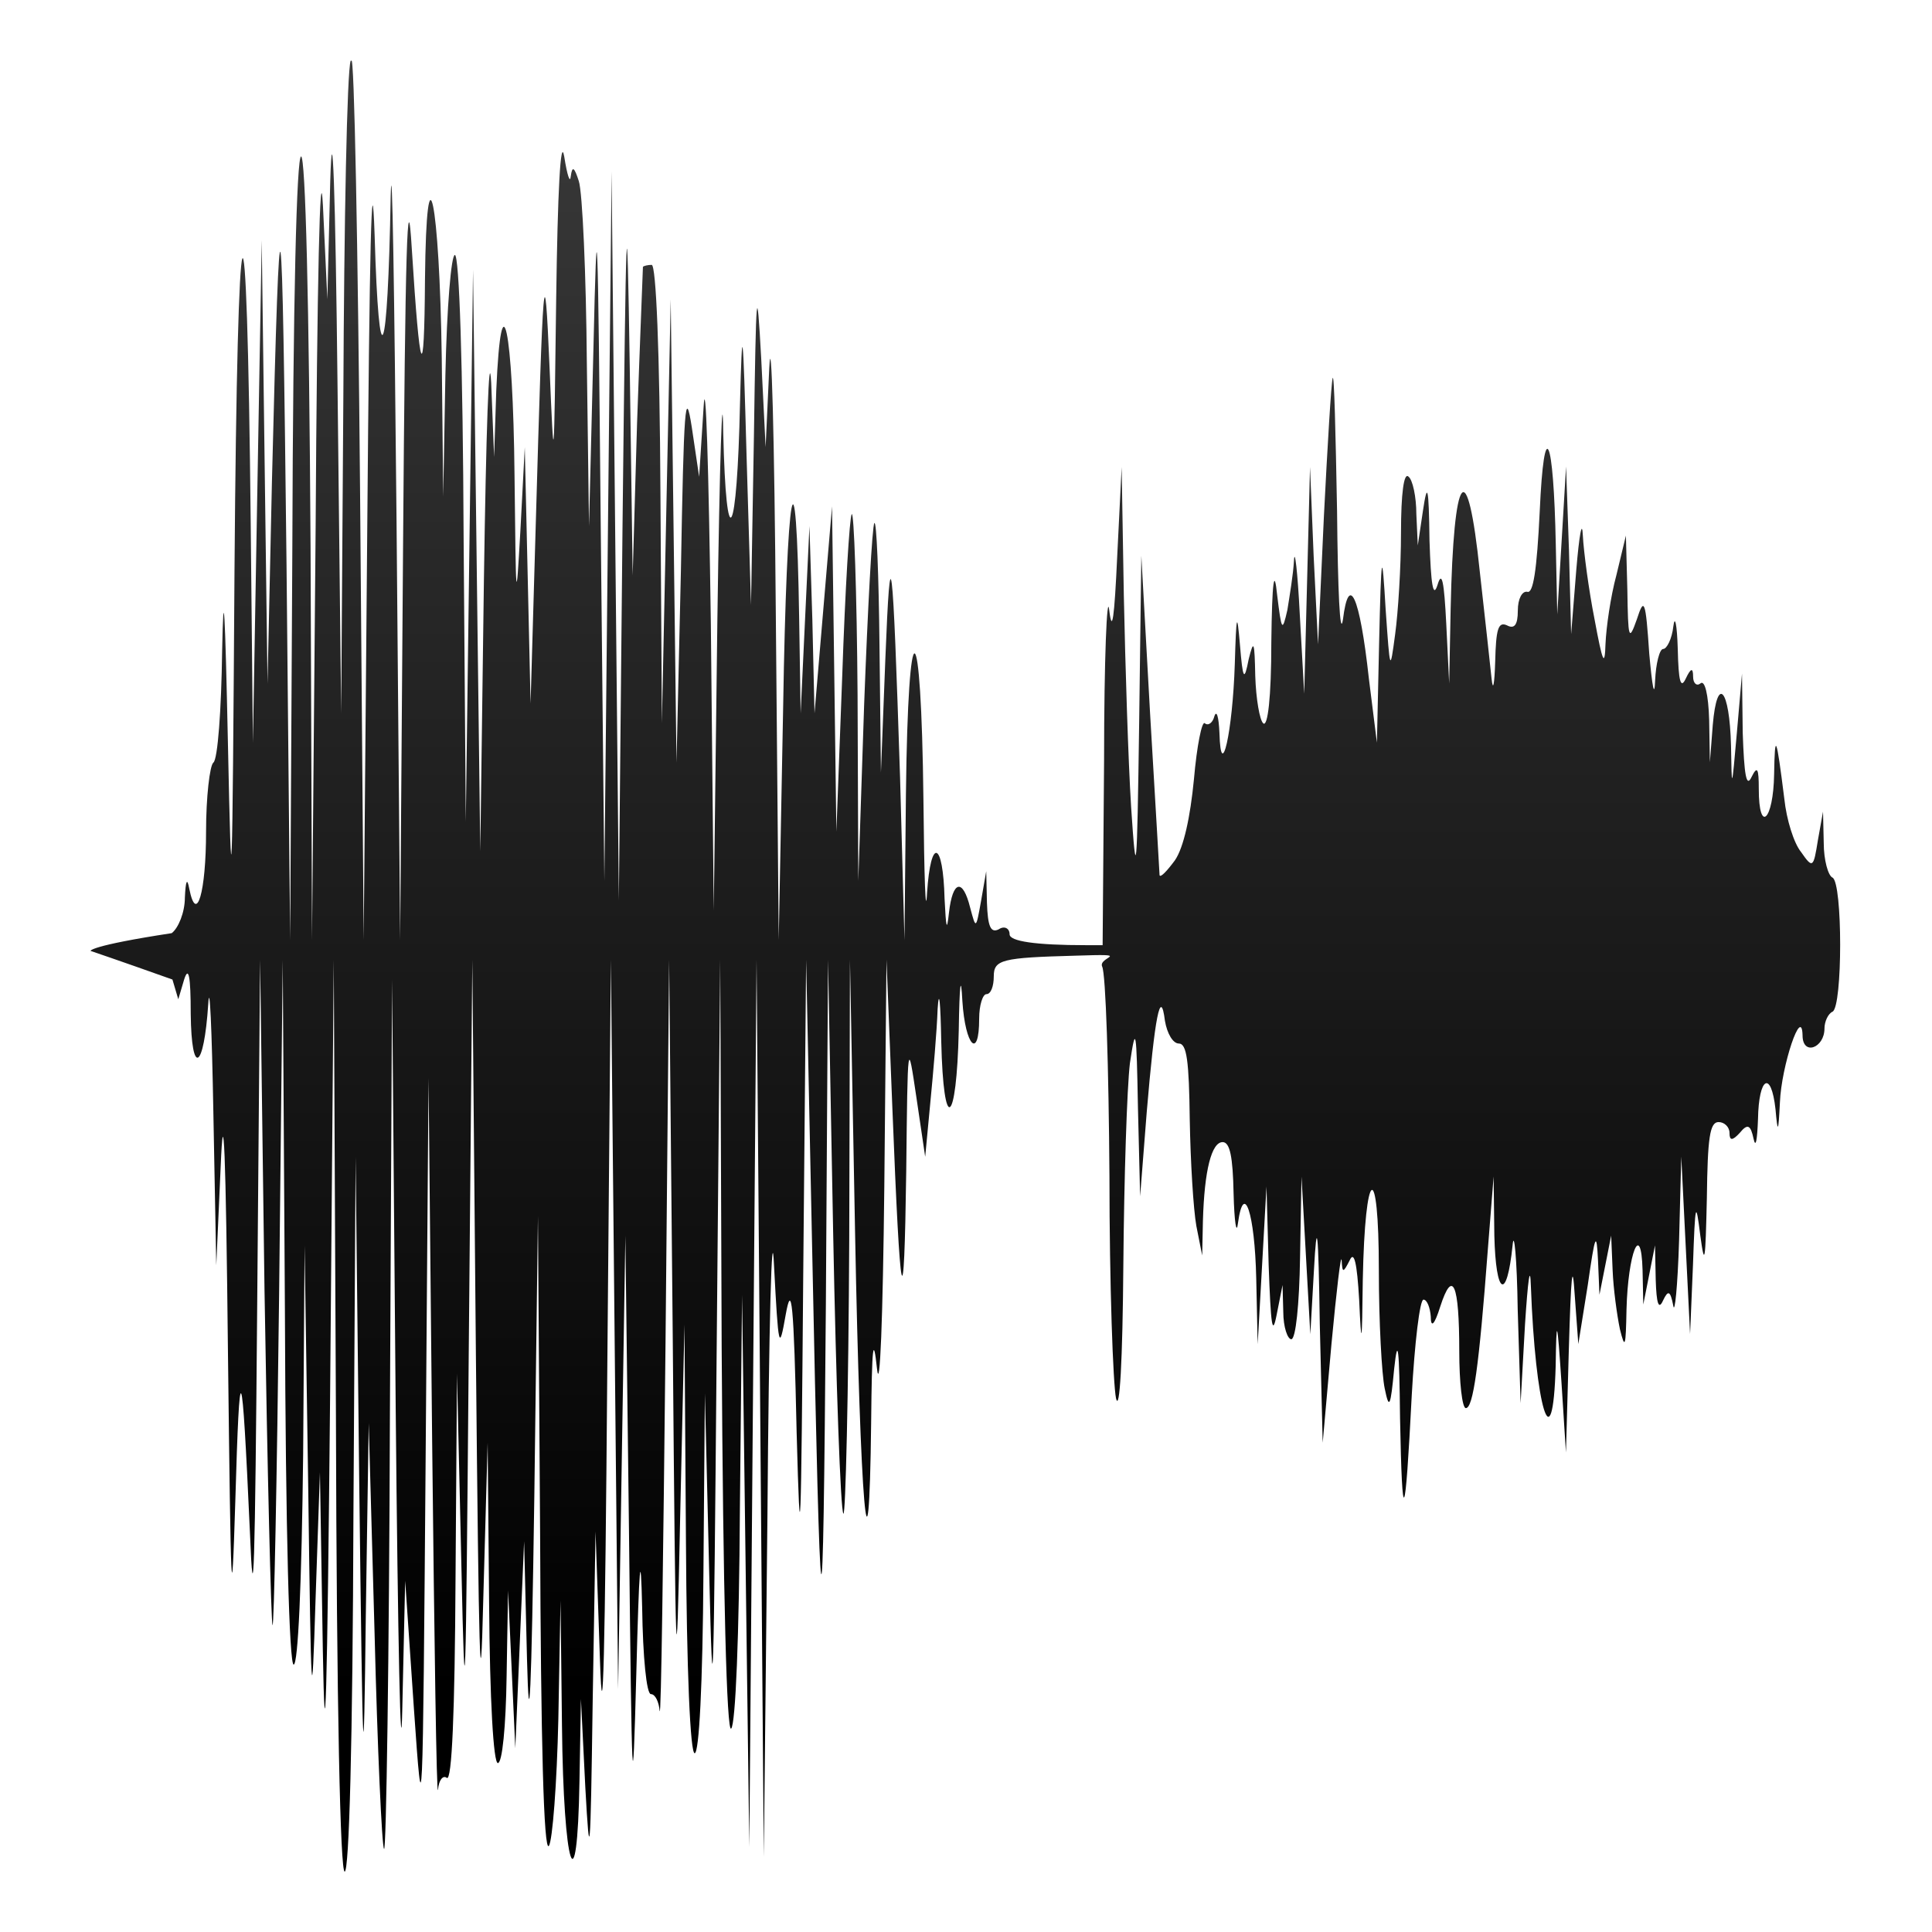 <?xml version="1.0" encoding="UTF-8" standalone="no"?>
<svg
   xmlns:osb="http://www.openswatchbook.org/uri/2009/osb"
   xmlns:dc="http://purl.org/dc/elements/1.1/"
   xmlns:cc="http://creativecommons.org/ns#"
   xmlns:rdf="http://www.w3.org/1999/02/22-rdf-syntax-ns#"
   xmlns:svg="http://www.w3.org/2000/svg"
   xmlns="http://www.w3.org/2000/svg"
   xmlns:xlink="http://www.w3.org/1999/xlink"
   xmlns:sodipodi="http://sodipodi.sourceforge.net/DTD/sodipodi-0.dtd"
   xmlns:inkscape="http://www.inkscape.org/namespaces/inkscape"
   version="1.1"
   width="32"
   height="32"
   id="svg2"
   inkscape:version="0.92.3 (unknown)"
   sodipodi:docname="ic_preferences_waveforms.svg"
   style="display:inline"
   inkscape:export-filename=""
   inkscape:export-xdpi="135"
   inkscape:export-ydpi="135">
  <sodipodi:namedview
     pagecolor="#ffffff"
     bordercolor="#666666"
     borderopacity="1"
     objecttolerance="10"
     gridtolerance="10"
     guidetolerance="10"
     inkscape:pageopacity="0"
     inkscape:pageshadow="2"
     inkscape:window-width="1366"
     inkscape:window-height="740"
     id="namedview26"
     showgrid="true"
     inkscape:zoom="7.5599695"
     inkscape:cx="-12.797001"
     inkscape:cy="26.6981"
     inkscape:window-x="0"
     inkscape:window-y="0"
     inkscape:window-maximized="1"
     inkscape:current-layer="svg2"
     inkscape:object-paths="true"
     showguides="true"
     inkscape:guide-bbox="true"
     inkscape:snap-midpoints="true"
     inkscape:snap-grids="false"
     inkscape:snap-smooth-nodes="true"
     inkscape:snap-global="false">
    <inkscape:grid
       type="xygrid"
       id="grid3788"
       empspacing="4"
       visible="true"
       enabled="true"
       snapvisiblegridlinesonly="true"
       originx="4"
       spacingx="1"
       spacingy="1"
       color="#00ffe0"
       opacity="0.125"
       empcolor="#0072ff"
       empopacity="0.251"
       originy="4"
       dotted="false" />
  </sodipodi:namedview>
  <title
     id="title5647">Mixxx 1.12+ iconset</title>
  <defs
     id="defs28">
    <linearGradient
       id="linearGradient5515"
       osb:paint="solid">
      <stop
         style="stop-color:#000000;stop-opacity:1;"
         offset="0"
         id="stop5517" />
    </linearGradient>
    <linearGradient
       id="linearGradient4942">
      <stop
         style="stop-color:#ff6600;stop-opacity:1;"
         offset="0"
         id="stop4944" />
      <stop
         style="stop-color:#de5800;stop-opacity:1;"
         offset="1"
         id="stop4946" />
    </linearGradient>
    <linearGradient
       id="linearGradient5695-6">
      <stop
         style="stop-color:#3c3c3c;stop-opacity:1;"
         offset="0"
         id="stop5697-6" />
      <stop
         style="stop-color:#000000;stop-opacity:1;"
         offset="1"
         id="stop5699-7" />
    </linearGradient>
    <filter
       id="filter6108"
       inkscape:label="Drop shadow ic_preferences"
       width="1.5"
       height="1.5"
       x="-0.25"
       y="-0.25"
       color-interpolation-filters="sRGB">
      <feGaussianBlur
         id="feGaussianBlur6110"
         in="SourceAlpha"
         stdDeviation="0.6"
         result="blur" />
      <feColorMatrix
         id="feColorMatrix6112"
         result="bluralpha"
         type="matrix"
         values="1 0 0 0 0 0 1 0 0 0 0 0 1 0 0 0 0 0 0.4 0 " />
      <feOffset
         id="feOffset6114"
         in="bluralpha"
         dx="1"
         dy="1"
         result="offsetBlur" />
      <feMerge
         id="feMerge6116">
        <feMergeNode
           id="feMergeNode6118"
           in="offsetBlur" />
        <feMergeNode
           id="feMergeNode6120"
           in="SourceGraphic" />
      </feMerge>
    </filter>
    <linearGradient
       id="linearGradient5695-4">
      <stop
         style="stop-color:#646464;stop-opacity:1;"
         offset="0"
         id="stop5697-7" />
      <stop
         style="stop-color:#000000;stop-opacity:1;"
         offset="1"
         id="stop5699-6" />
    </linearGradient>
    <linearGradient
       id="linearGradient4942-73">
      <stop
         style="stop-color:#ff6600;stop-opacity:1;"
         offset="0"
         id="stop4944-6" />
      <stop
         style="stop-color:#de5800;stop-opacity:1;"
         offset="1"
         id="stop4946-6" />
    </linearGradient>
    <linearGradient
       id="linearGradient4942-5">
      <stop
         style="stop-color:#ff6600;stop-opacity:1;"
         offset="0"
         id="stop4944-9" />
      <stop
         style="stop-color:#de5800;stop-opacity:1;"
         offset="1"
         id="stop4946-5" />
    </linearGradient>
    <filter
       style="color-interpolation-filters:sRGB"
       id="filter6108-7"
       inkscape:label="Drop shadow ic_preferences"
       width="1.5"
       height="1.5"
       x="-0.25"
       y="-0.25">
      <feGaussianBlur
         id="feGaussianBlur6110-5"
         in="SourceAlpha"
         stdDeviation="0.6"
         result="blur" />
      <feColorMatrix
         id="feColorMatrix6112-3"
         result="bluralpha"
         type="matrix"
         values="1 0 0 0 0 0 1 0 0 0 0 0 1 0 0 0 0 0 0.4 0 " />
      <feOffset
         id="feOffset6114-5"
         in="bluralpha"
         dx="1"
         dy="1"
         result="offsetBlur" />
      <feMerge
         id="feMerge6116-6">
        <feMergeNode
           id="feMergeNode6118-2"
           in="offsetBlur" />
        <feMergeNode
           id="feMergeNode6120-9"
           in="SourceGraphic" />
      </feMerge>
    </filter>
    <filter
       style="color-interpolation-filters:sRGB"
       id="filter6108-70"
       inkscape:label="Drop shadow ic_preferences"
       width="1.5"
       height="1.5"
       x="-0.25"
       y="-0.25">
      <feGaussianBlur
         id="feGaussianBlur6110-9"
         in="SourceAlpha"
         stdDeviation="0.6"
         result="blur" />
      <feColorMatrix
         id="feColorMatrix6112-36"
         result="bluralpha"
         type="matrix"
         values="1 0 0 0 0 0 1 0 0 0 0 0 1 0 0 0 0 0 0.4 0 " />
      <feOffset
         id="feOffset6114-0"
         in="bluralpha"
         dx="1"
         dy="1"
         result="offsetBlur" />
      <feMerge
         id="feMerge6116-62">
        <feMergeNode
           id="feMergeNode6118-6"
           in="offsetBlur" />
        <feMergeNode
           id="feMergeNode6120-1"
           in="SourceGraphic" />
      </feMerge>
    </filter>
    <filter
       style="color-interpolation-filters:sRGB"
       id="filter1927"
       inkscape:label="Drop shadow ic_preferences"
       width="1.5"
       height="1.5"
       x="-0.25"
       y="-0.25">
      <feGaussianBlur
         id="feGaussianBlur1915"
         in="SourceAlpha"
         stdDeviation="0.6"
         result="blur" />
      <feColorMatrix
         id="feColorMatrix1917"
         result="bluralpha"
         type="matrix"
         values="1 0 0 0 0 0 1 0 0 0 0 0 1 0 0 0 0 0 0.4 0 " />
      <feOffset
         id="feOffset1919"
         in="bluralpha"
         dx="1"
         dy="1"
         result="offsetBlur" />
      <feMerge
         id="feMerge1925">
        <feMergeNode
           id="feMergeNode1921"
           in="offsetBlur" />
        <feMergeNode
           id="feMergeNode1923"
           in="SourceGraphic" />
      </feMerge>
    </filter>
    <filter
       style="color-interpolation-filters:sRGB"
       id="filter6108-8"
       inkscape:label="Drop shadow ic_preferences"
       width="1.5"
       height="1.5"
       x="-0.25"
       y="-0.25">
      <feGaussianBlur
         id="feGaussianBlur6110-7"
         in="SourceAlpha"
         stdDeviation="0.6"
         result="blur" />
      <feColorMatrix
         id="feColorMatrix6112-9"
         result="bluralpha"
         type="matrix"
         values="1 0 0 0 0 0 1 0 0 0 0 0 1 0 0 0 0 0 0.4 0 " />
      <feOffset
         id="feOffset6114-2"
         in="bluralpha"
         dx="1"
         dy="1"
         result="offsetBlur" />
      <feMerge
         id="feMerge6116-0">
        <feMergeNode
           id="feMergeNode6118-23"
           in="offsetBlur" />
        <feMergeNode
           id="feMergeNode6120-7"
           in="SourceGraphic" />
      </feMerge>
    </filter>
    <filter
       style="color-interpolation-filters:sRGB"
       id="filter6108-89"
       inkscape:label="Drop shadow ic_preferences"
       width="1.5"
       height="1.5"
       x="-0.25"
       y="-0.25">
      <feGaussianBlur
         id="feGaussianBlur6110-73"
         in="SourceAlpha"
         stdDeviation="0.6"
         result="blur" />
      <feColorMatrix
         id="feColorMatrix6112-6"
         result="bluralpha"
         type="matrix"
         values="1 0 0 0 0 0 1 0 0 0 0 0 1 0 0 0 0 0 0.4 0 " />
      <feOffset
         id="feOffset6114-1"
         in="bluralpha"
         dx="1"
         dy="1"
         result="offsetBlur" />
      <feMerge
         id="feMerge6116-2">
        <feMergeNode
           id="feMergeNode6118-9"
           in="offsetBlur" />
        <feMergeNode
           id="feMergeNode6120-3"
           in="SourceGraphic" />
      </feMerge>
    </filter>
    <linearGradient
       inkscape:collect="always"
       xlink:href="#linearGradient5695-6"
       id="linearGradient6060"
       gradientUnits="userSpaceOnUse"
       gradientTransform="translate(7.277,14.339)"
       x1="16.197"
       y1="-13"
       x2="16.197"
       y2="15" />
    <filter
       style="color-interpolation-filters:sRGB"
       id="filter6108-9"
       inkscape:label="Drop shadow ic_preferences"
       width="1.5"
       height="1.5"
       x="-0.25"
       y="-0.25">
      <feGaussianBlur
         id="feGaussianBlur6110-3"
         in="SourceAlpha"
         stdDeviation="0.6"
         result="blur" />
      <feColorMatrix
         id="feColorMatrix6112-90"
         result="bluralpha"
         type="matrix"
         values="1 0 0 0 0 0 1 0 0 0 0 0 1 0 0 0 0 0 0.4 0 " />
      <feOffset
         id="feOffset6114-8"
         in="bluralpha"
         dx="1"
         dy="1"
         result="offsetBlur" />
      <feMerge
         id="feMerge6116-8">
        <feMergeNode
           id="feMergeNode6118-5"
           in="offsetBlur" />
        <feMergeNode
           id="feMergeNode6120-0"
           in="SourceGraphic" />
      </feMerge>
    </filter>
    <linearGradient
       inkscape:collect="always"
       xlink:href="#linearGradient5695-6"
       id="linearGradient2391"
       gradientUnits="userSpaceOnUse"
       x1="21.539"
       y1="0.921"
       x2="21.539"
       y2="29.228"
       gradientTransform="translate(-2)" />
    <filter
       style="color-interpolation-filters:sRGB"
       id="filter6108-3"
       inkscape:label="Drop shadow ic_preferences"
       width="1.5"
       height="1.5"
       x="-0.25"
       y="-0.25">
      <feGaussianBlur
         id="feGaussianBlur6110-8"
         in="SourceAlpha"
         stdDeviation="0.6"
         result="blur" />
      <feColorMatrix
         id="feColorMatrix6112-5"
         result="bluralpha"
         type="matrix"
         values="1 0 0 0 0 0 1 0 0 0 0 0 1 0 0 0 0 0 0.4 0 " />
      <feOffset
         id="feOffset6114-6"
         in="bluralpha"
         dx="1"
         dy="1"
         result="offsetBlur" />
      <feMerge
         id="feMerge6116-1">
        <feMergeNode
           id="feMergeNode6118-1"
           in="offsetBlur" />
        <feMergeNode
           id="feMergeNode6120-5"
           in="SourceGraphic" />
      </feMerge>
    </filter>
    <filter
       style="color-interpolation-filters:sRGB"
       id="filter2701"
       inkscape:label="Drop shadow ic_preferences"
       width="1.5"
       height="1.5"
       x="-0.25"
       y="-0.25">
      <feGaussianBlur
         id="feGaussianBlur2689"
         in="SourceAlpha"
         stdDeviation="0.6"
         result="blur" />
      <feColorMatrix
         id="feColorMatrix2691"
         result="bluralpha"
         type="matrix"
         values="1 0 0 0 0 0 1 0 0 0 0 0 1 0 0 0 0 0 0.4 0 " />
      <feOffset
         id="feOffset2693"
         in="bluralpha"
         dx="1"
         dy="1"
         result="offsetBlur" />
      <feMerge
         id="feMerge2699">
        <feMergeNode
           id="feMergeNode2695"
           in="offsetBlur" />
        <feMergeNode
           id="feMergeNode2697"
           in="SourceGraphic" />
      </feMerge>
    </filter>
    <filter
       style="color-interpolation-filters:sRGB"
       id="filter2722"
       inkscape:label="Drop shadow ic_preferences"
       width="1.5"
       height="1.5"
       x="-0.25"
       y="-0.25">
      <feGaussianBlur
         id="feGaussianBlur2710"
         in="SourceAlpha"
         stdDeviation="0.6"
         result="blur" />
      <feColorMatrix
         id="feColorMatrix2712"
         result="bluralpha"
         type="matrix"
         values="1 0 0 0 0 0 1 0 0 0 0 0 1 0 0 0 0 0 0.4 0 " />
      <feOffset
         id="feOffset2714"
         in="bluralpha"
         dx="1"
         dy="1"
         result="offsetBlur" />
      <feMerge
         id="feMerge2720">
        <feMergeNode
           id="feMergeNode2716"
           in="offsetBlur" />
        <feMergeNode
           id="feMergeNode2718"
           in="SourceGraphic" />
      </feMerge>
    </filter>
    <linearGradient
       inkscape:collect="always"
       xlink:href="#linearGradient5695-6"
       id="linearGradient2391-9"
       gradientUnits="userSpaceOnUse"
       x1="21.539"
       y1="0.921"
       x2="21.539"
       y2="29.228"
       gradientTransform="matrix(0.902,0,0,0.768,-3.17,3.71)" />
    <filter
       style="color-interpolation-filters:sRGB"
       id="filter6108-31"
       inkscape:label="Drop shadow ic_preferences"
       width="1.5"
       height="1.5"
       x="-0.25"
       y="-0.25">
      <feGaussianBlur
         id="feGaussianBlur6110-75"
         in="SourceAlpha"
         stdDeviation="0.6"
         result="blur" />
      <feColorMatrix
         id="feColorMatrix6112-96"
         result="bluralpha"
         type="matrix"
         values="1 0 0 0 0 0 1 0 0 0 0 0 1 0 0 0 0 0 0.4 0 " />
      <feOffset
         id="feOffset6114-21"
         in="bluralpha"
         dx="1"
         dy="1"
         result="offsetBlur" />
      <feMerge
         id="feMerge6116-7">
        <feMergeNode
           id="feMergeNode6118-8"
           in="offsetBlur" />
        <feMergeNode
           id="feMergeNode6120-57"
           in="SourceGraphic" />
      </feMerge>
    </filter>
    <linearGradient
       inkscape:collect="always"
       xlink:href="#linearGradient5695-6"
       id="linearGradient7077"
       x1="15.5"
       y1="1.1275674e-06"
       x2="15.5"
       y2="28"
       gradientUnits="userSpaceOnUse"
       gradientTransform="translate(0.5)" />
    <filter
       style="color-interpolation-filters:sRGB"
       id="filter6108-88"
       inkscape:label="Drop shadow ic_preferences"
       width="1.5"
       height="1.5"
       x="-0.25"
       y="-0.25">
      <feGaussianBlur
         id="feGaussianBlur6110-97"
         in="SourceAlpha"
         stdDeviation="0.6"
         result="blur" />
      <feColorMatrix
         id="feColorMatrix6112-7"
         result="bluralpha"
         type="matrix"
         values="1 0 0 0 0 0 1 0 0 0 0 0 1 0 0 0 0 0 0.4 0 " />
      <feOffset
         id="feOffset6114-64"
         in="bluralpha"
         dx="1"
         dy="1"
         result="offsetBlur" />
      <feMerge
         id="feMerge6116-3">
        <feMergeNode
           id="feMergeNode6118-0"
           in="offsetBlur" />
        <feMergeNode
           id="feMergeNode6120-30"
           in="SourceGraphic" />
      </feMerge>
    </filter>
  </defs>
  <path
     style="display:inline;fill:url(#linearGradient7077);fill-opacity:1;stroke:none;"
     sodipodi:nodetypes="ccccccccccsccccccccccccccsccccccccccccccccccscccscccccccccscccccccccccccccccccccccccccsccccccccccsccccccccccccccccccscccccccsccccccsccccccccccccccccccscccccccccsccccccsssccccccccccsccccsccccccccccsccccccccccccsccccsccssccccccccccccccccccccccccccccccccccccssccccccsccccccccscccccccccssccsccccccccccccccccccsccsccccccscccscccccccccccccccsccccccccccccccccccccccccsscccccccccccccccscccccccccccccccccccccccccccccccccccccccscccccccccccccccccccccccccccccccccccscccccccccccccc"
     inkscape:connector-curvature="0"
     id="path3045"
     d="m 5.808,1.006 c -0.06,0.163 -0.109,2.661 -0.121,5.551 l -0.036,5.258 -0.06,-5.388 c -0.036,-3.315 -0.085,-4.637 -0.121,-3.429 l -0.048,1.959 -0.073,-1.551 c -0.048,-0.914 -0.097,1.274 -0.121,5.307 l -0.06,6.858 -0.024,-6.498 c -0.024,-4.131 -0.085,-6.482 -0.157,-6.482 -0.073,0 -0.133,2.351 -0.145,6.482 l -0.036,6.498 -0.06,-6.205 c -0.073,-6.564 -0.109,-6.776 -0.242,-1.388 l -0.073,3.347 -0.048,-3.674 -0.048,-3.674 -0.073,4.164 -0.073,4.164 -0.036,-3.592 C 4.09,2.475 3.933,2.9 3.884,9.447 3.848,14.95 3.836,15.244 3.775,12.305 3.727,10.068 3.703,9.594 3.679,10.786 c -0.012,0.963 -0.073,1.796 -0.145,1.845 -0.06,0.049 -0.121,0.571 -0.121,1.143 0,0.996 -0.157,1.551 -0.278,0.947 -0.036,-0.196 -0.06,-0.131 -0.073,0.147 0,0.245 -0.109,0.506 -0.218,0.588 -1.372,0.21 -1.344,0.294 -1.344,0.294 0,0 0.429,0.144 1.356,0.474 l 0.097,0.327 0.097,-0.327 c 0.073,-0.229 0.109,-0.065 0.109,0.571 0.012,1.045 0.218,0.931 0.29,-0.163 0.024,-0.408 0.06,0.408 0.085,1.796 l 0.048,2.531 0.073,-1.633 c 0.048,-1.176 0.085,-0.31 0.121,3.102 0.048,4.082 0.06,4.425 0.121,2.449 0.073,-2.514 0.109,-2.433 0.242,0.49 0.06,1.518 0.085,0.653 0.121,-3.755 l 0.048,-5.715 0.073,5.47 c 0.048,3.004 0.109,5.502 0.133,5.551 0.024,0.049 0.073,-2.417 0.109,-5.47 l 0.06,-5.551 0.036,5.829 c 0.012,3.69 0.073,5.845 0.145,5.845 0.073,0 0.133,-1.339 0.157,-3.478 l 0.024,-3.461 0.06,4 c 0.048,3.674 0.06,3.821 0.121,1.878 l 0.073,-2.123 0.048,2.939 c 0.036,2.09 0.073,0.865 0.121,-4.245 l 0.06,-7.184 0.036,7.543 c 0.012,4.915 0.073,7.56 0.145,7.56 0.073,0 0.133,-2.106 0.145,-5.927 l 0.036,-5.911 0.06,5.388 c 0.06,4.964 0.073,5.143 0.109,2.204 l 0.048,-3.184 0.097,3.478 c 0.048,1.927 0.121,3.527 0.157,3.576 0.036,0.065 0.085,-3.168 0.097,-7.152 l 0.036,-7.25 0.06,7.103 c 0.036,3.902 0.085,6.156 0.109,4.98 l 0.048,-2.123 0.145,2.123 c 0.145,2.074 0.145,1.992 0.194,-4.164 l 0.048,-6.286 0.06,6.041 c 0.036,3.315 0.073,5.911 0.097,5.747 0.012,-0.163 0.085,-0.245 0.145,-0.196 0.085,0.065 0.133,-1.078 0.145,-3.298 l 0.024,-3.396 0.073,3.184 c 0.06,2.776 0.073,2.319 0.121,-3.429 l 0.06,-6.613 0.06,6.613 c 0.048,4.996 0.073,5.976 0.121,4 l 0.073,-2.612 0.024,2.645 c 0.012,1.649 0.073,2.661 0.145,2.661 0.073,0 0.133,-0.604 0.145,-1.437 l 0.024,-1.421 0.06,1.306 0.06,1.306 0.073,-1.714 0.073,-1.714 0.048,1.959 c 0.036,1.388 0.073,0.604 0.121,-2.694 l 0.06,-4.653 0.036,5.29 c 0.012,3.412 0.06,5.258 0.145,5.143 0.06,-0.082 0.133,-1.029 0.157,-2.106 l 0.036,-1.959 0.024,2.074 c 0.024,2.368 0.254,3.07 0.29,0.914 l 0.024,-1.355 0.073,1.469 c 0.073,1.306 0.085,1.159 0.121,-1.388 l 0.048,-2.857 0.073,2.123 c 0.048,1.437 0.085,-0.098 0.121,-4.735 l 0.06,-6.858 0.06,6.041 0.06,6.041 0.06,-3.755 0.06,-3.755 0.06,4.898 c 0.048,4.441 0.06,4.653 0.121,2.368 0.048,-1.845 0.073,-2.139 0.097,-1.11 0.012,0.833 0.073,1.437 0.145,1.437 0.073,0 0.133,0.131 0.145,0.278 0.024,0.163 0.06,-2.58 0.097,-6.074 l 0.06,-6.368 0.06,6.286 c 0.048,5.715 0.06,5.992 0.121,3.021 l 0.073,-3.266 0.024,3.543 c 0.012,2.237 0.073,3.559 0.145,3.559 0.073,0 0.133,-1.127 0.145,-2.988 l 0.024,-2.972 0.073,3.021 c 0.06,2.547 0.073,1.992 0.121,-3.592 l 0.06,-6.613 0.024,6.417 c 0.024,4.18 0.085,6.384 0.157,6.319 0.073,-0.065 0.133,-1.535 0.145,-3.641 l 0.036,-3.543 0.06,4.572 0.06,4.572 0.06,-7.347 0.06,-7.347 0.06,7.429 0.06,7.429 0.06,-5.633 c 0.024,-3.217 0.073,-4.996 0.109,-4.164 0.073,1.388 0.085,1.437 0.194,0.816 0.097,-0.539 0.133,-0.229 0.181,1.959 0.06,2.204 0.073,1.812 0.109,-2.612 l 0.048,-5.225 0.097,4.653 c 0.145,7.103 0.181,7.25 0.23,1.061 l 0.036,-5.715 0.085,4.539 c 0.048,2.482 0.121,4.572 0.169,4.637 0.036,0.049 0.085,-1.992 0.097,-4.539 l 0.012,-4.637 0.085,4.539 c 0.085,4.506 0.23,6.205 0.266,3.119 0.012,-1.274 0.036,-1.453 0.097,-0.882 0.048,0.425 0.097,-0.816 0.121,-3.021 l 0.036,-3.755 0.097,2.449 c 0.133,3.38 0.194,3.625 0.23,1.061 0.024,-2.204 0.024,-2.204 0.169,-1.225 l 0.145,0.98 0.085,-0.898 c 0.048,-0.49 0.109,-1.192 0.121,-1.551 0.024,-0.359 0.048,-0.114 0.06,0.539 0.036,1.551 0.254,1.404 0.29,-0.18 0.012,-0.784 0.036,-0.947 0.06,-0.49 0.048,0.751 0.278,0.98 0.278,0.294 0,-0.229 0.06,-0.408 0.121,-0.408 0.073,0 0.121,-0.131 0.121,-0.294 0,-0.278 0.133,-0.31 1.355,-0.343 0.992,-0.033 0.368,0.016 0.44,0.18 0.06,0.114 0.109,1.682 0.121,3.478 0,1.796 0.06,3.445 0.109,3.674 0.06,0.245 0.109,-0.62 0.121,-2.204 0.012,-1.437 0.06,-2.939 0.109,-3.347 0.097,-0.653 0.109,-0.571 0.133,0.735 l 0.036,1.469 0.109,-1.388 c 0.133,-1.584 0.23,-2.09 0.302,-1.518 0.036,0.212 0.133,0.376 0.23,0.376 0.133,0 0.169,0.294 0.181,1.257 0.012,0.702 0.06,1.486 0.109,1.763 l 0.097,0.49 0.012,-0.571 c 0.024,-0.849 0.145,-1.306 0.327,-1.306 0.121,0 0.169,0.245 0.181,0.849 0.012,0.474 0.048,0.702 0.073,0.49 0.097,-0.702 0.278,-0.163 0.302,0.914 l 0.024,1.094 0.073,-1.306 0.073,-1.306 0.036,1.306 c 0.036,0.996 0.06,1.192 0.133,0.816 l 0.097,-0.49 0.012,0.441 c 0,0.261 0.073,0.457 0.133,0.457 0.073,0 0.133,-0.571 0.145,-1.355 l 0.024,-1.339 0.073,1.306 0.073,1.306 0.06,-1.061 c 0.048,-0.882 0.073,-0.718 0.097,0.898 l 0.048,1.959 0.145,-1.633 c 0.085,-0.898 0.157,-1.518 0.169,-1.388 0.012,0.212 0.024,0.212 0.133,0 0.073,-0.163 0.121,0.033 0.157,0.653 0.036,0.8 0.048,0.767 0.06,-0.327 0.036,-1.894 0.266,-2.025 0.266,-0.163 0,0.849 0.048,1.731 0.097,1.959 0.073,0.359 0.097,0.31 0.157,-0.327 0.06,-0.555 0.085,-0.359 0.097,0.816 0.036,1.861 0.085,1.763 0.194,-0.376 0.048,-0.865 0.133,-1.584 0.194,-1.584 0.06,0 0.109,0.131 0.121,0.278 0,0.196 0.06,0.147 0.157,-0.163 0.206,-0.637 0.315,-0.376 0.315,0.735 0,0.522 0.048,0.947 0.109,0.947 0.121,0 0.218,-0.686 0.363,-2.612 l 0.097,-1.225 0.012,0.98 c 0.024,0.996 0.206,1.094 0.302,0.163 0.024,-0.278 0.073,0.212 0.085,1.061 l 0.048,1.551 0.073,-1.306 c 0.048,-0.735 0.085,-1.012 0.097,-0.637 0.073,2.008 0.363,2.988 0.411,1.323 0.012,-0.816 0.024,-0.8 0.097,0.294 l 0.073,1.143 0.048,-1.714 c 0.036,-1.225 0.06,-1.486 0.097,-0.898 l 0.06,0.816 0.157,-0.98 c 0.121,-0.849 0.145,-0.898 0.169,-0.408 l 0.024,0.571 0.097,-0.49 0.097,-0.49 0.024,0.571 c 0.012,0.31 0.073,0.751 0.121,0.98 0.085,0.343 0.097,0.294 0.109,-0.327 0.024,-0.931 0.242,-1.486 0.266,-0.653 l 0.012,0.571 0.097,-0.49 0.097,-0.49 0.012,0.571 c 0.012,0.392 0.048,0.506 0.121,0.343 0.085,-0.18 0.121,-0.163 0.169,0.082 0.024,0.163 0.073,-0.31 0.097,-1.078 l 0.036,-1.388 0.073,1.469 0.073,1.469 0.048,-1.143 c 0.036,-1.045 0.048,-1.078 0.121,-0.49 0.073,0.539 0.085,0.441 0.109,-0.62 0.012,-0.996 0.048,-1.257 0.194,-1.257 0.097,0 0.181,0.082 0.181,0.18 0,0.131 0.048,0.131 0.169,0 0.133,-0.163 0.181,-0.131 0.23,0.098 0.036,0.163 0.06,0.016 0.073,-0.327 0.012,-0.702 0.218,-0.816 0.29,-0.163 0.036,0.408 0.048,0.392 0.073,-0.114 0.024,-0.604 0.363,-1.616 0.375,-1.11 0,0.343 0.363,0.212 0.363,-0.114 0,-0.114 0.06,-0.245 0.133,-0.278 0.169,-0.082 0.169,-2.139 0,-2.221 -0.073,-0.033 -0.145,-0.294 -0.145,-0.571 l -0.012,-0.522 -0.085,0.474 c -0.073,0.457 -0.085,0.474 -0.278,0.196 -0.121,-0.147 -0.242,-0.539 -0.278,-0.882 -0.133,-1.061 -0.157,-1.11 -0.169,-0.408 -0.012,0.767 -0.254,0.996 -0.254,0.245 0,-0.343 -0.024,-0.392 -0.121,-0.196 -0.085,0.18 -0.121,-0.033 -0.145,-0.735 l -0.012,-0.98 -0.085,0.98 c -0.085,0.963 -0.085,0.963 -0.097,0.212 -0.024,-0.947 -0.23,-1.176 -0.302,-0.343 l -0.048,0.62 -0.012,-0.702 c -0.012,-0.425 -0.073,-0.669 -0.145,-0.604 -0.06,0.049 -0.121,0 -0.121,-0.114 0,-0.147 -0.036,-0.147 -0.121,0.033 -0.085,0.18 -0.121,0.049 -0.133,-0.49 -0.012,-0.408 -0.048,-0.571 -0.073,-0.376 -0.024,0.212 -0.109,0.376 -0.169,0.376 -0.06,0 -0.121,0.245 -0.133,0.522 -0.012,0.31 -0.048,0.098 -0.097,-0.441 -0.06,-0.898 -0.085,-0.947 -0.206,-0.571 -0.133,0.376 -0.145,0.327 -0.157,-0.49 l -0.024,-0.898 -0.157,0.653 c -0.097,0.359 -0.169,0.865 -0.181,1.143 -0.012,0.392 -0.048,0.31 -0.181,-0.408 -0.097,-0.49 -0.181,-1.127 -0.194,-1.388 -0.012,-0.278 -0.06,-0.016 -0.109,0.571 l -0.085,1.061 -0.036,-1.388 -0.048,-1.388 -0.073,1.225 -0.073,1.225 -0.024,-1.143 c -0.036,-1.845 -0.194,-2.172 -0.266,-0.571 -0.048,0.996 -0.109,1.372 -0.206,1.339 -0.085,-0.016 -0.157,0.114 -0.157,0.31 0,0.245 -0.06,0.31 -0.181,0.245 -0.145,-0.065 -0.181,0.065 -0.194,0.604 -0.012,0.376 -0.036,0.506 -0.06,0.278 -0.024,-0.229 -0.109,-1.012 -0.194,-1.763 -0.206,-1.992 -0.436,-1.698 -0.484,0.62 l -0.024,1.225 -0.048,-0.98 c -0.036,-0.718 -0.073,-0.898 -0.145,-0.653 -0.073,0.229 -0.109,0 -0.133,-0.735 -0.012,-0.914 -0.036,-0.98 -0.109,-0.49 l -0.085,0.571 -0.024,-0.522 c 0,-0.278 -0.06,-0.571 -0.133,-0.62 -0.073,-0.065 -0.121,0.278 -0.121,0.931 0,0.571 -0.048,1.323 -0.097,1.682 -0.085,0.637 -0.085,0.62 -0.157,-0.408 -0.06,-1.012 -0.073,-0.996 -0.109,0.571 l -0.036,1.633 -0.133,-1.061 C 22.521,9.856 22.34,9.48 22.243,10.264 22.194,10.574 22.158,9.774 22.146,8.468 c -0.024,-1.306 -0.048,-2.302 -0.073,-2.204 -0.024,0.082 -0.085,1.11 -0.145,2.286 l -0.097,2.123 -0.073,-1.469 -0.06,-1.469 -0.048,1.878 -0.048,1.878 -0.073,-1.306 c -0.036,-0.718 -0.085,-1.127 -0.097,-0.898 -0.012,0.229 -0.073,0.588 -0.109,0.816 -0.085,0.376 -0.097,0.343 -0.169,-0.245 -0.048,-0.474 -0.085,-0.245 -0.097,0.784 0,0.914 -0.06,1.404 -0.133,1.339 -0.06,-0.049 -0.121,-0.408 -0.133,-0.784 -0.012,-0.571 -0.024,-0.62 -0.109,-0.278 -0.073,0.376 -0.097,0.343 -0.145,-0.245 -0.048,-0.555 -0.06,-0.506 -0.085,0.327 -0.036,1.127 -0.23,1.976 -0.254,1.143 -0.012,-0.278 -0.048,-0.392 -0.085,-0.278 -0.024,0.098 -0.097,0.163 -0.157,0.114 -0.048,-0.049 -0.133,0.376 -0.181,0.931 -0.06,0.62 -0.169,1.127 -0.315,1.339 -0.133,0.18 -0.242,0.294 -0.254,0.245 0,-0.033 -0.073,-1.241 -0.157,-2.678 l -0.145,-2.612 -0.036,2.776 c -0.036,2.547 -0.048,2.661 -0.133,1.388 -0.048,-0.767 -0.097,-2.351 -0.121,-3.51 l -0.036,-2.123 -0.073,1.469 c -0.048,1.045 -0.085,1.306 -0.133,0.898 -0.036,-0.31 -0.085,0.8 -0.085,2.482 l -0.024,3.07 h -0.271 c -0.847,0 -1.27,-0.065 -1.27,-0.18 0,-0.098 -0.085,-0.147 -0.181,-0.082 -0.133,0.065 -0.181,-0.049 -0.194,-0.441 l -0.012,-0.522 -0.085,0.49 c -0.085,0.474 -0.085,0.474 -0.181,0.114 -0.121,-0.49 -0.29,-0.457 -0.351,0.082 -0.036,0.327 -0.048,0.261 -0.073,-0.229 -0.024,-0.963 -0.23,-1.029 -0.29,-0.098 -0.024,0.441 -0.048,-0.261 -0.06,-1.535 -0.036,-3.184 -0.254,-3.266 -0.29,-0.098 l -0.024,2.417 -0.073,-2.694 C 14.785,9.088 14.749,8.778 14.664,10.917 l -0.073,1.878 -0.024,-2.106 c -0.012,-1.159 -0.048,-2.074 -0.085,-2.025 -0.036,0.049 -0.109,1.404 -0.169,3.004 l -0.097,2.923 -0.012,-3.086 c -0.012,-1.698 -0.06,-3.053 -0.097,-2.988 -0.036,0.049 -0.109,1.257 -0.157,2.678 l -0.097,2.58 -0.036,-2.694 -0.036,-2.694 -0.145,1.714 -0.145,1.714 -0.036,-1.551 -0.048,-1.551 -0.073,1.551 -0.073,1.551 -0.024,-1.551 c -0.048,-3.119 -0.206,-2.27 -0.266,1.469 l -0.073,3.837 -0.048,-5.388 c -0.024,-2.972 -0.073,-4.8 -0.109,-4.082 l -0.06,1.306 -0.073,-1.469 c -0.073,-1.323 -0.085,-1.192 -0.121,1.306 l -0.048,2.776 -0.073,-2.449 c -0.06,-2.204 -0.073,-2.286 -0.109,-0.898 -0.048,2.27 -0.23,2.596 -0.278,0.49 -0.012,-0.947 -0.06,0.457 -0.097,3.102 l -0.06,4.817 -0.048,-4.735 c -0.036,-2.612 -0.085,-4.229 -0.121,-3.592 l -0.073,1.143 -0.121,-0.816 c -0.109,-0.702 -0.133,-0.343 -0.181,2.368 l -0.073,3.184 -0.048,-3.837 -0.048,-3.837 -0.073,3.51 -0.073,3.51 -0.024,-3.804 c -0.012,-2.384 -0.073,-3.788 -0.145,-3.788 -0.06,0 -0.133,0.016 -0.145,0.033 0,0.033 -0.048,1.192 -0.097,2.58 l -0.073,2.531 -0.048,-3.429 c -0.048,-3.102 -0.06,-2.825 -0.121,2.694 l -0.06,6.123 -0.06,-6.041 -0.06,-6.041 -0.06,5.878 -0.06,5.878 -0.06,-5.878 c -0.048,-5.225 -0.061,-5.551 -0.121,-2.939 l -0.073,2.939 -0.036,-2.694 c -0.012,-1.486 -0.073,-2.841 -0.133,-3.021 -0.073,-0.229 -0.109,-0.261 -0.133,-0.082 -0.012,0.131 -0.06,-0.016 -0.109,-0.327 -0.06,-0.343 -0.109,0.571 -0.133,2.368 -0.036,2.841 -0.036,2.89 -0.109,1.143 -0.085,-2.008 -0.109,-1.649 -0.23,2.612 l -0.085,2.939 -0.048,-2.123 -0.048,-2.123 -0.073,1.388 c -0.073,1.274 -0.073,1.208 -0.097,-0.931 -0.024,-2.417 -0.218,-3.347 -0.302,-1.404 l -0.036,1.11 -0.048,-1.225 c -0.036,-0.669 -0.085,0.8 -0.121,3.266 l -0.06,4.49 -0.06,-4.817 -0.06,-4.817 -0.06,4.572 -0.06,4.572 -0.036,-4.702 c -0.012,-2.89 -0.073,-4.686 -0.145,-4.686 -0.06,0 -0.133,0.849 -0.157,1.992 l -0.036,2.008 -0.024,-2.286 c -0.036,-2.612 -0.254,-3.674 -0.278,-1.306 -0.012,1.796 -0.085,1.616 -0.218,-0.506 -0.073,-1.225 -0.109,-0.016 -0.145,4.915 l -0.048,6.531 -0.06,-6.939 c -0.036,-3.821 -0.073,-6.237 -0.097,-5.388 -0.048,2.759 -0.194,3.119 -0.266,0.653 -0.048,-1.421 -0.085,0.245 -0.121,4.735 l -0.06,6.939 -0.06,-7.429 c -0.036,-4.082 -0.097,-7.298 -0.145,-7.135 z"
     inkscape:export-filename="/Users/maxi/Dropbox/Coding/git/mixxxdj-mixxx/res/images/preferences/ic_preferences_waveforms.png"
     inkscape:export-xdpi="135"
     inkscape:export-ydpi="135" />
</svg>
